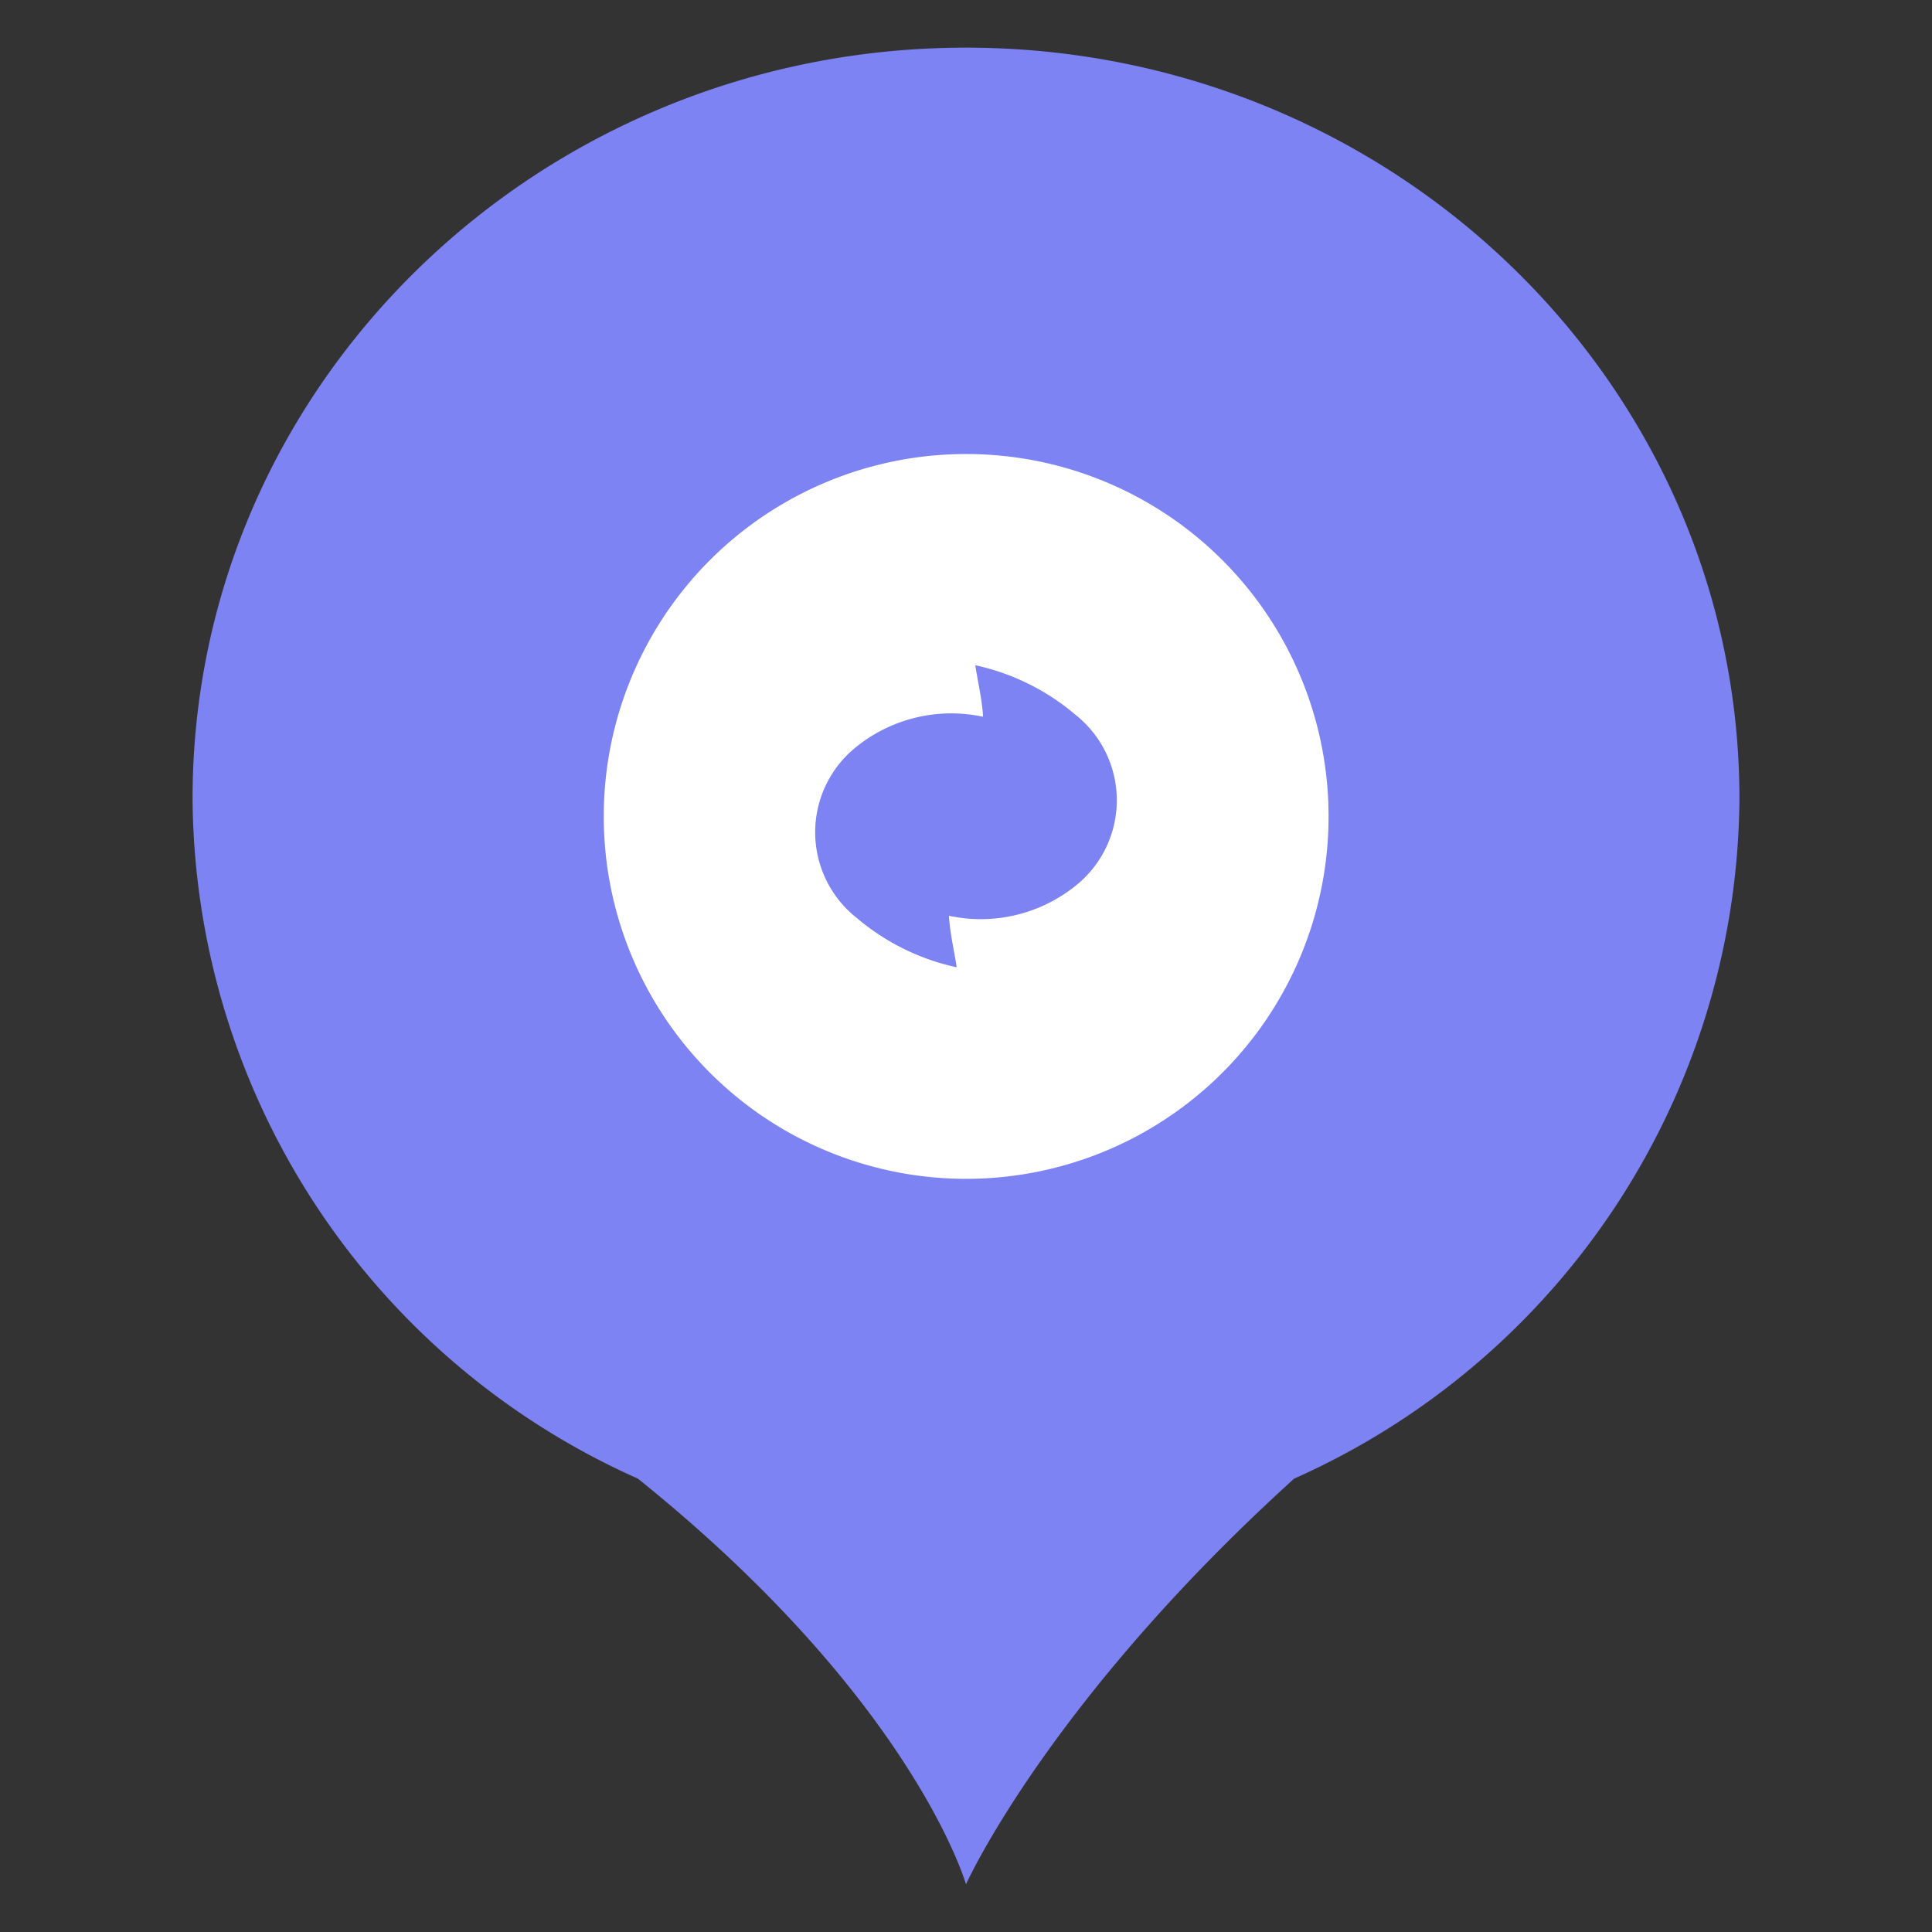 <svg id="icon_bf_location" xmlns="http://www.w3.org/2000/svg" width="60" height="60" viewBox="0 0 60 60">
  <rect x="0" y="0" width="60" height="60" fill="#333333" stroke="none"/>
  <path fill='#7D83F2' class="cls-1" d="M8106.19,3514.17c-7.66,6.95-10.19,12.6-10.19,12.6s-1.63-5.72-10.19-12.6a23.289,23.289,0,0,1-13.83-21.11c0-12.88,10.76-23.33,24.02-23.33s24.02,10.45,24.02,23.33A23.289,23.289,0,0,1,8106.19,3514.17Z" transform="translate(-8066 -3468.25)"/>
  <path fill='#fff' class="cls-2" d="M8096,3504.86a11.255,11.255,0,1,1,11.26-11.25A11.256,11.256,0,0,1,8096,3504.86Zm3.39-14.42a7.117,7.117,0,0,0-3.1-1.53c0.06,0.44.21,1.05,0.24,1.6a4.7,4.7,0,0,0-3.98.97,3.39,3.39,0,0,0,.06,5.28,7.117,7.117,0,0,0,3.1,1.53c-0.06-.44-0.21-1.05-0.24-1.6a4.7,4.7,0,0,0,3.98-.97A3.39,3.39,0,0,0,8099.39,3490.44Z" transform="translate(-8066 -3468.25)"/>
</svg>